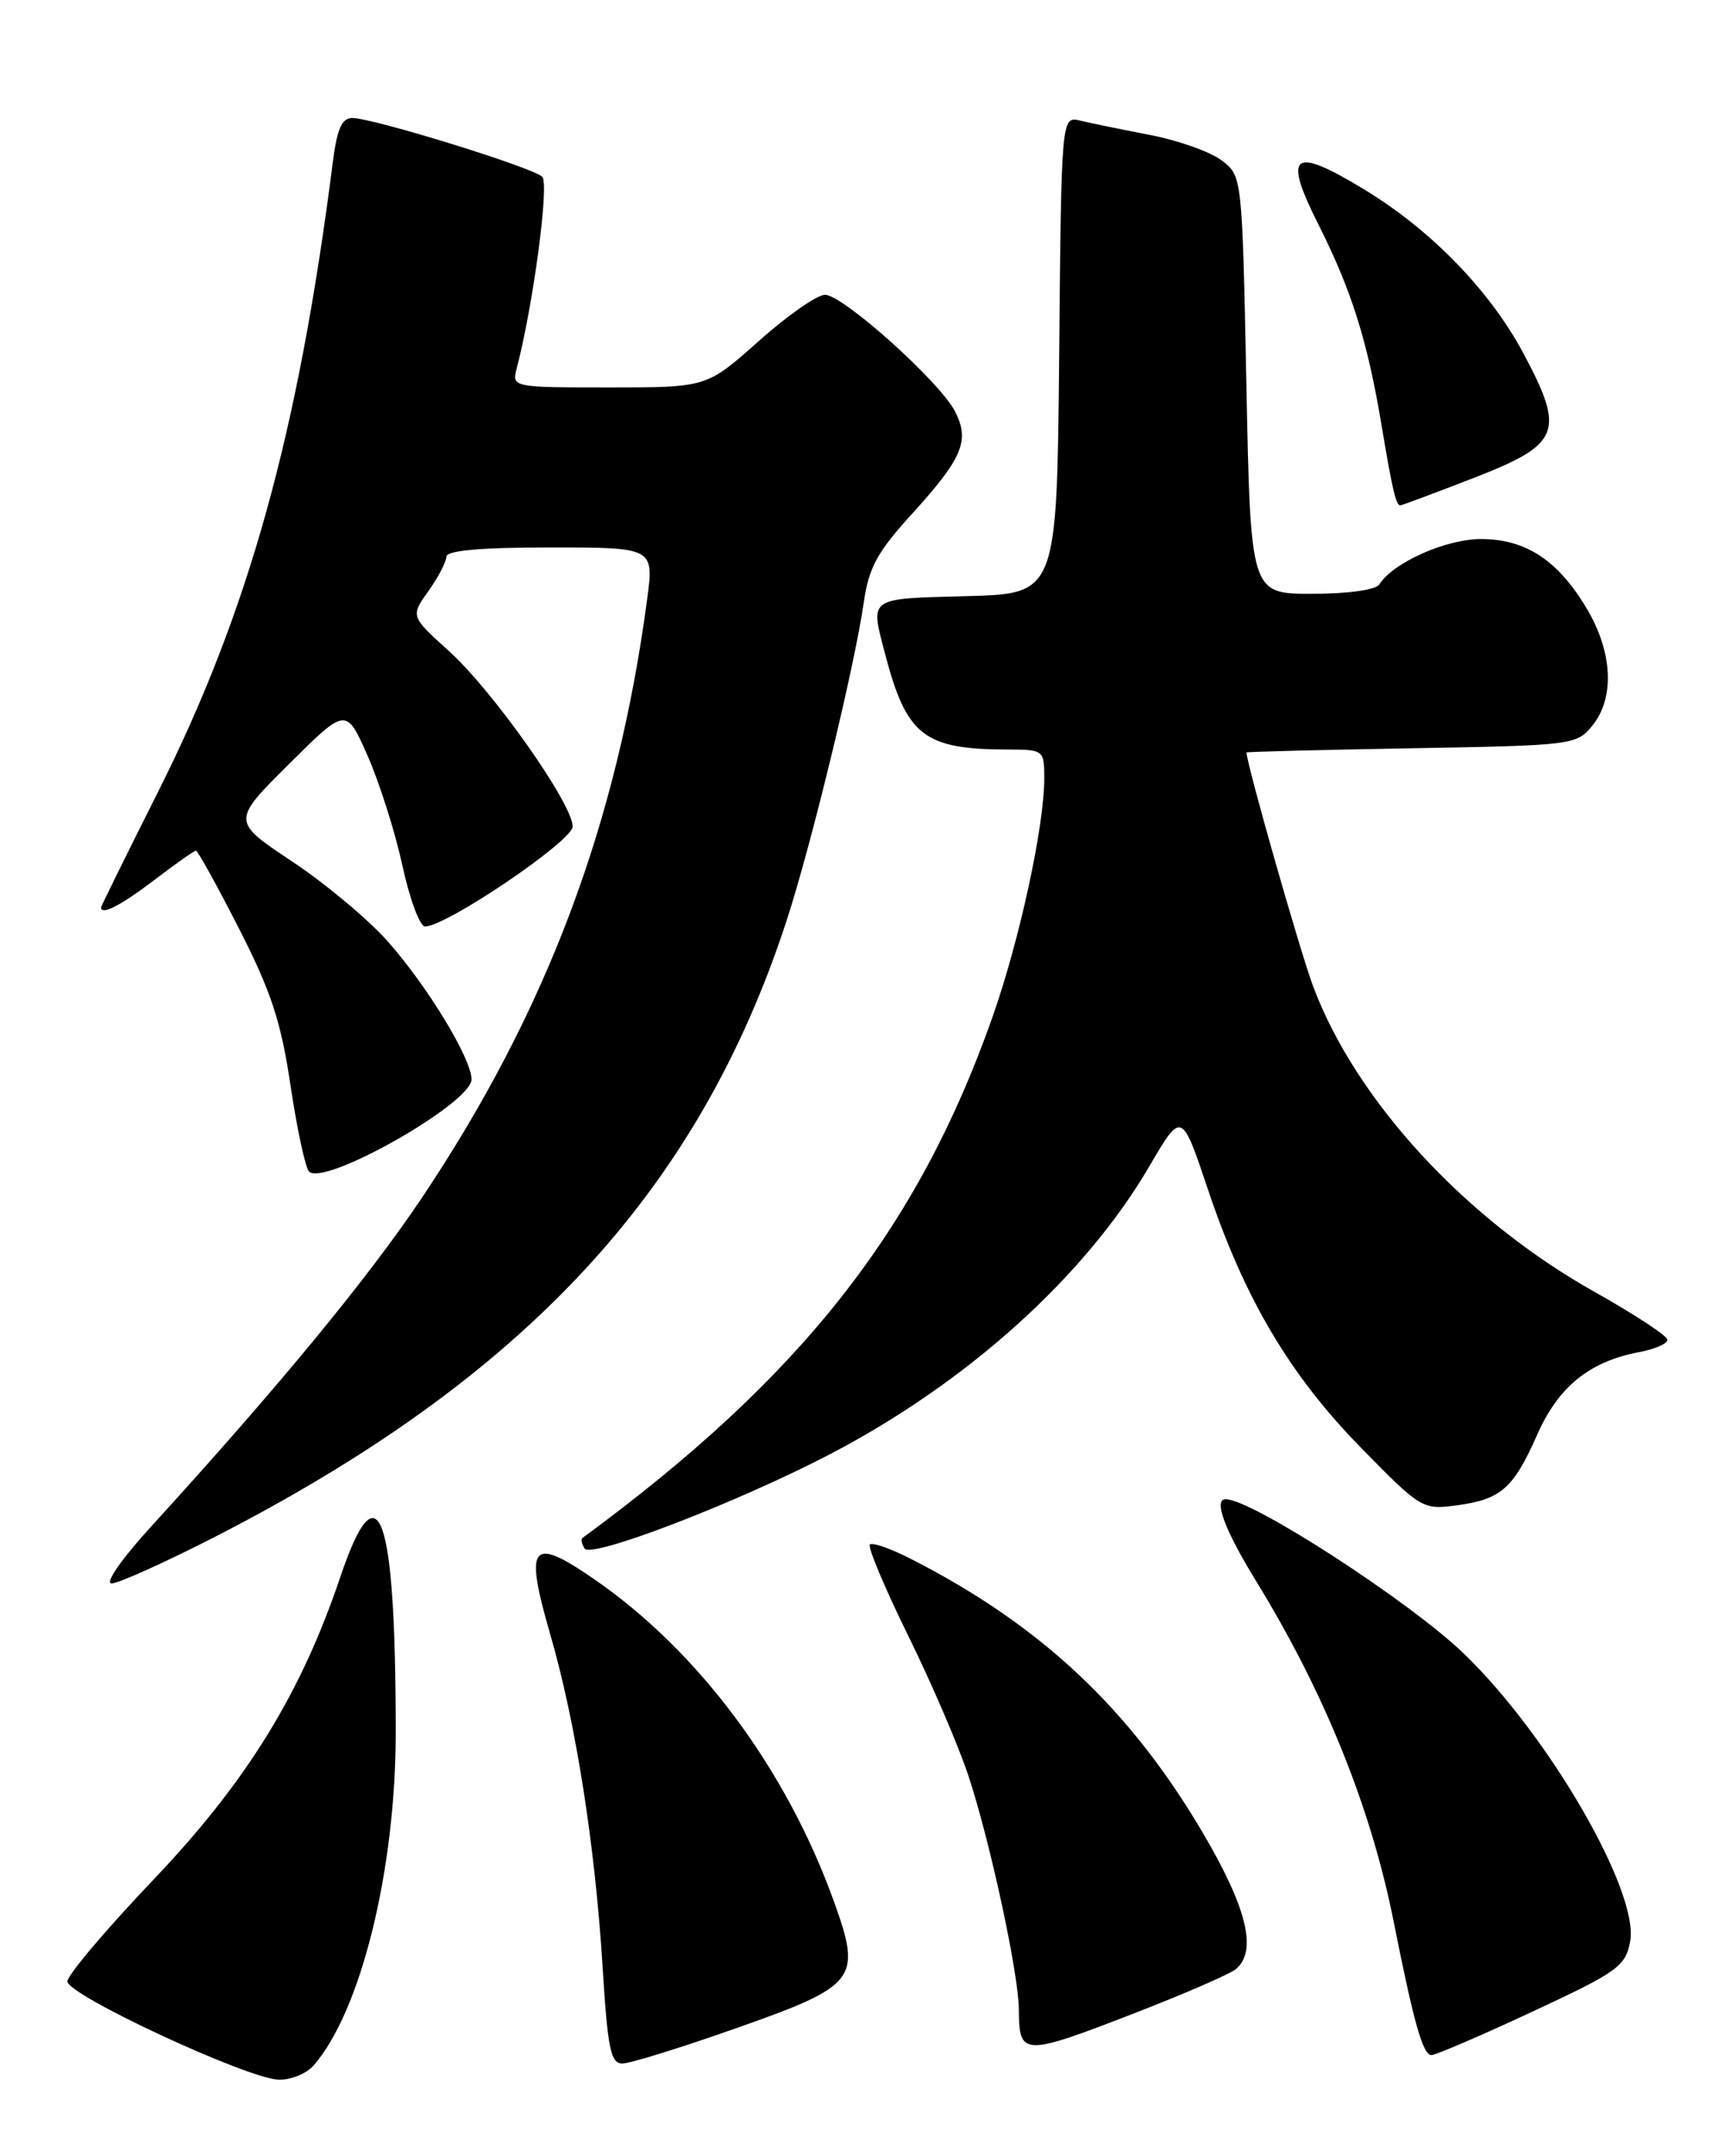 <?xml version="1.0" encoding="UTF-8" standalone="no"?>
<!DOCTYPE svg PUBLIC "-//W3C//DTD SVG 1.1//EN" "http://www.w3.org/Graphics/SVG/1.1/DTD/svg11.dtd" >
<svg xmlns="http://www.w3.org/2000/svg" xmlns:xlink="http://www.w3.org/1999/xlink" version="1.1" viewBox="0 0 204 256">
 <g >
 <path fill="currentColor"
d=" M 37.22 245.25 C 42.85 238.83 47.00 222.00 46.99 205.62 C 46.98 179.53 44.93 173.83 40.40 187.26 C 35.74 201.09 29.25 211.59 18.25 223.14 C 12.61 229.06 8.00 234.51 8.00 235.25 C 8.00 236.87 29.38 246.81 33.10 246.92 C 34.52 246.96 36.38 246.21 37.22 245.25 Z  M 87.35 240.83 C 101.78 235.75 102.35 235.01 99.03 225.78 C 93.37 210.04 82.95 196.03 70.52 187.47 C 63.04 182.32 62.24 183.34 65.35 194.09 C 68.39 204.60 70.67 219.14 71.57 233.75 C 72.15 243.17 72.52 245.00 73.88 245.00 C 74.77 245.01 80.83 243.13 87.35 240.83 Z  M 181.92 238.86 C 192.10 234.12 193.01 233.47 193.57 230.50 C 194.66 224.64 183.96 206.11 173.84 196.35 C 167.44 190.17 148.67 178.00 145.54 178.00 C 144.06 178.00 145.41 181.63 149.16 187.73 C 157.28 200.96 162.79 214.60 165.49 228.16 C 167.88 240.20 168.96 244.00 169.98 244.00 C 170.47 244.00 175.85 241.69 181.92 238.86 Z  M 135.00 238.91 C 140.77 236.67 146.06 234.37 146.75 233.79 C 149.33 231.65 148.07 226.48 142.75 217.48 C 134.08 202.80 123.50 192.90 108.15 185.08 C 105.76 183.86 103.57 183.09 103.29 183.38 C 103.01 183.66 105.05 188.53 107.84 194.20 C 110.63 199.86 113.86 207.39 115.02 210.92 C 117.59 218.72 120.96 234.36 120.98 238.58 C 121.01 244.17 121.43 244.18 135.00 238.91 Z  M 25.56 182.45 C 62.28 163.62 82.85 141.48 93.34 109.50 C 96.28 100.55 101.48 79.14 102.57 71.50 C 103.16 67.40 104.18 65.52 108.25 61.06 C 114.30 54.41 115.18 52.33 113.41 48.86 C 111.61 45.33 100.09 35.00 97.96 35.00 C 97.02 35.00 93.48 37.48 90.09 40.50 C 83.92 46.00 83.92 46.00 72.35 46.00 C 60.91 46.00 60.77 45.97 61.34 43.80 C 63.31 36.28 65.24 21.84 64.39 20.99 C 63.29 19.89 44.35 14.03 41.84 14.01 C 40.60 14.00 40.02 15.29 39.52 19.25 C 35.42 51.39 29.55 72.56 18.78 93.99 C 15.05 101.41 12.00 107.60 12.00 107.74 C 12.00 108.72 14.36 107.50 18.30 104.50 C 20.82 102.58 23.05 101.00 23.27 101.00 C 23.48 101.00 25.78 105.16 28.38 110.25 C 32.20 117.74 33.37 121.29 34.50 128.90 C 35.27 134.07 36.26 138.66 36.70 139.10 C 38.50 140.90 56.01 130.97 55.99 128.15 C 55.98 125.69 50.78 117.13 46.06 111.79 C 43.77 109.20 38.66 104.92 34.70 102.29 C 27.50 97.50 27.50 97.50 34.30 90.73 C 41.10 83.97 41.10 83.97 43.65 89.73 C 45.05 92.91 46.91 98.76 47.78 102.75 C 48.64 106.74 49.85 110.00 50.47 110.00 C 53.00 110.00 68.00 99.84 68.00 98.13 C 68.00 95.45 58.56 82.06 53.34 77.33 C 48.74 73.17 48.74 73.17 50.87 70.18 C 52.04 68.54 53.00 66.70 53.00 66.10 C 53.00 65.36 57.06 65.00 65.33 65.00 C 77.67 65.00 77.67 65.00 76.83 71.25 C 73.27 97.86 64.89 120.10 50.14 142.15 C 43.72 151.74 33.05 164.69 17.94 181.25 C 14.44 185.08 12.42 188.00 13.25 188.00 C 14.06 188.00 19.60 185.50 25.56 182.45 Z  M 98.43 172.72 C 114.77 164.23 128.80 151.60 136.46 138.50 C 140.31 131.91 140.31 131.91 143.43 141.21 C 147.78 154.18 153.16 163.27 161.61 171.89 C 168.71 179.14 168.92 179.27 172.96 178.73 C 178.24 178.02 179.69 176.75 182.54 170.32 C 185.04 164.65 188.76 161.64 194.62 160.54 C 196.48 160.19 198.00 159.53 198.00 159.08 C 198.00 158.62 194.11 156.06 189.35 153.39 C 174.02 144.78 161.04 130.71 155.94 117.15 C 154.39 113.02 148.07 90.87 148.01 89.34 C 148.00 89.26 156.82 89.03 167.59 88.84 C 186.78 88.51 187.22 88.45 189.09 86.14 C 191.73 82.88 191.50 77.52 188.50 72.40 C 185.08 66.57 181.21 64.00 175.85 64.00 C 171.67 64.01 165.43 66.79 163.79 69.38 C 163.37 70.04 160.09 70.50 155.79 70.50 C 148.50 70.50 148.50 70.50 148.00 45.69 C 147.50 20.88 147.50 20.88 145.04 19.03 C 143.69 18.01 139.87 16.66 136.54 16.02 C 133.22 15.38 129.49 14.62 128.27 14.32 C 126.03 13.79 126.03 13.79 125.77 42.15 C 125.50 70.50 125.50 70.50 114.75 70.78 C 103.02 71.09 103.33 70.88 105.06 77.50 C 107.64 87.39 109.68 88.98 119.75 88.99 C 123.91 89.00 124.00 89.07 124.00 92.39 C 124.00 98.11 121.06 111.68 117.83 120.81 C 108.95 145.99 95.10 163.57 69.15 182.61 C 68.96 182.75 69.07 183.31 69.41 183.85 C 70.17 185.08 87.30 178.50 98.43 172.72 Z  M 175.06 56.72 C 185.28 52.74 185.87 51.28 180.92 42.00 C 176.94 34.53 169.96 27.33 162.00 22.50 C 153.45 17.30 152.29 18.20 156.57 26.69 C 160.49 34.47 162.39 40.52 164.05 50.50 C 165.33 58.15 165.76 60.00 166.28 60.00 C 166.46 60.00 170.41 58.52 175.06 56.72 Z "/>
</g>
</svg>